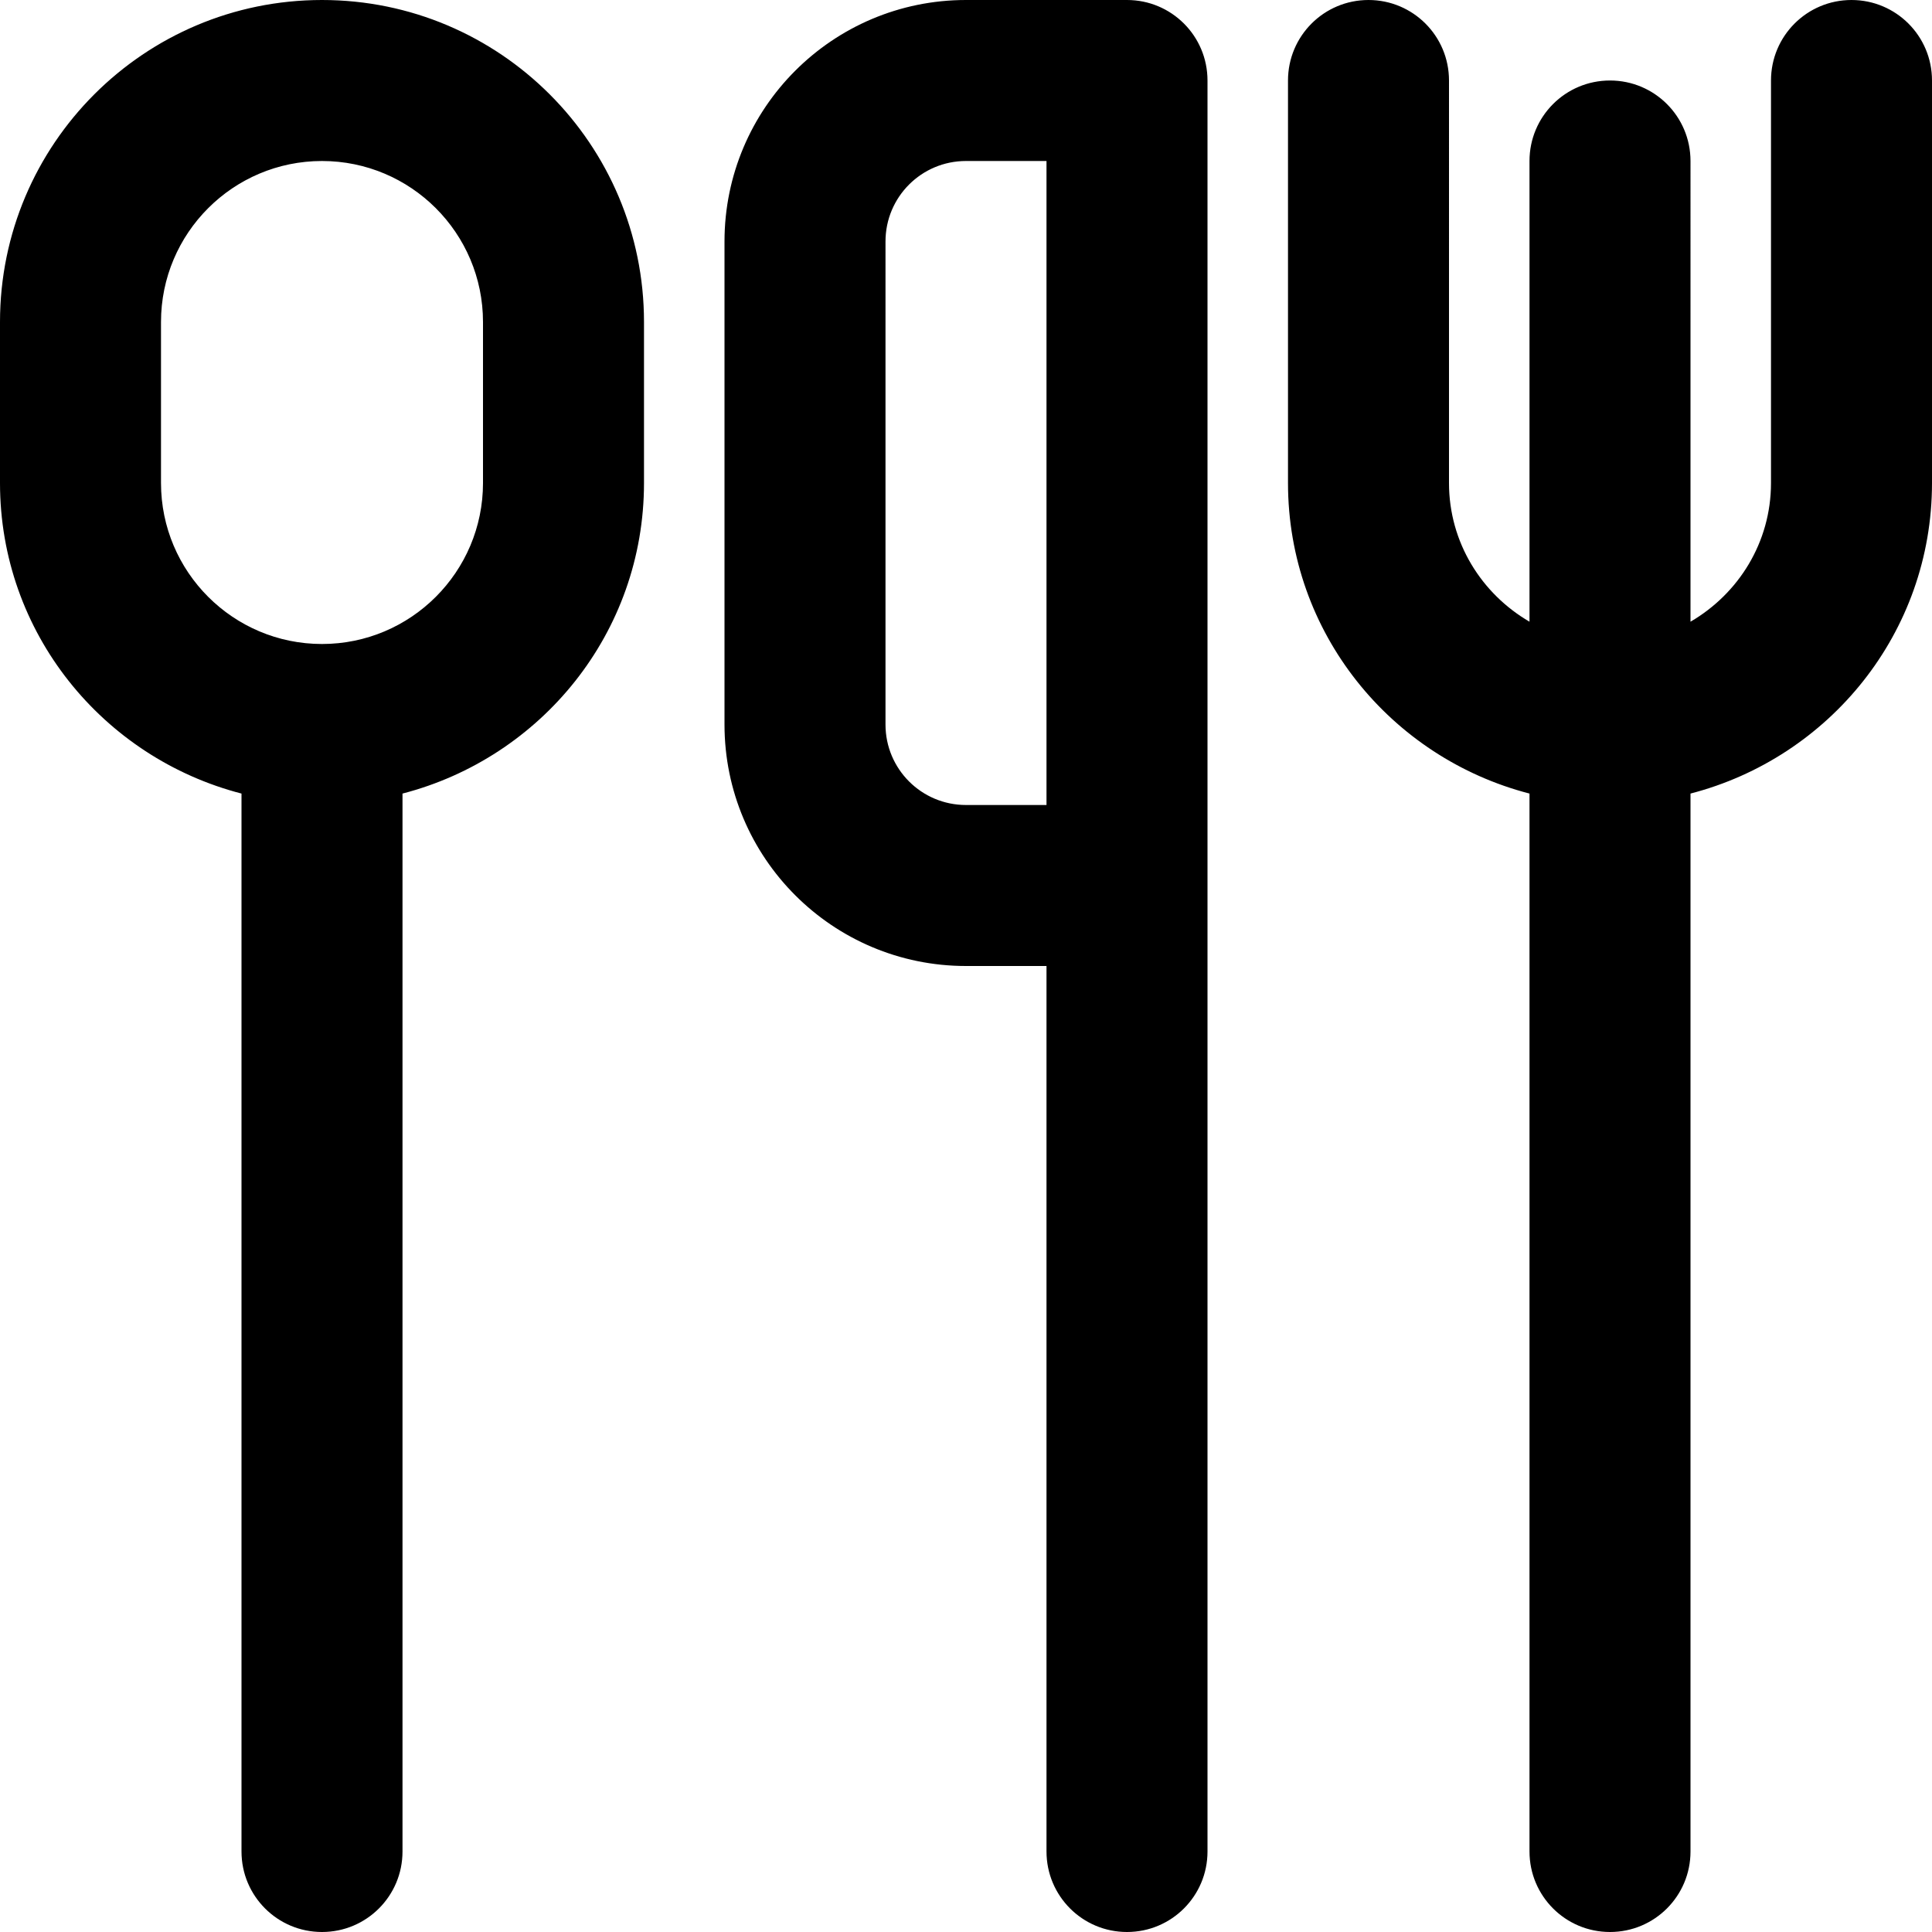 <svg viewBox="0 0 24 24" fill="currentColor"><path d="M4 0C1.791 0 0 1.791 0 4v2c0 1.861 1.277 3.412 3 3.858V23c0 .553.447 1 1 1s1-.447 1-1V9.858C6.723 9.412 8 7.861 8 6V4c0-2.209-1.791-4-4-4zm2 6c0 1.104-.896 2-2 2s-2-.896-2-2V4c0-1.104.896-2 2-2s2 .896 2 2v2zm8-6h-2c-1.657 0-3 1.343-3 3v6c0 1.657 1.343 3 3 3h1v11c0 .553.447 1 1 1s1-.447 1-1V1c0-.553-.447-1-1-1zm-1 10h-1c-.553 0-1-.447-1-1V3c0-.553.447-1 1-1h1v8zM23 0c-.553 0-1 .447-1 1v5c0 .738-.404 1.376-1 1.723V2c0-.553-.447-1-1-1s-1 .447-1 1v5.723c-.596-.347-1-.985-1-1.723V1c0-.553-.447-1-1-1s-1 .447-1 1v5c0 1.861 1.277 3.412 3 3.858V23c0 .553.447 1 1 1s1-.447 1-1V9.858c1.723-.446 3-1.997 3-3.858V1c0-.553-.447-1-1-1z"/></svg>
